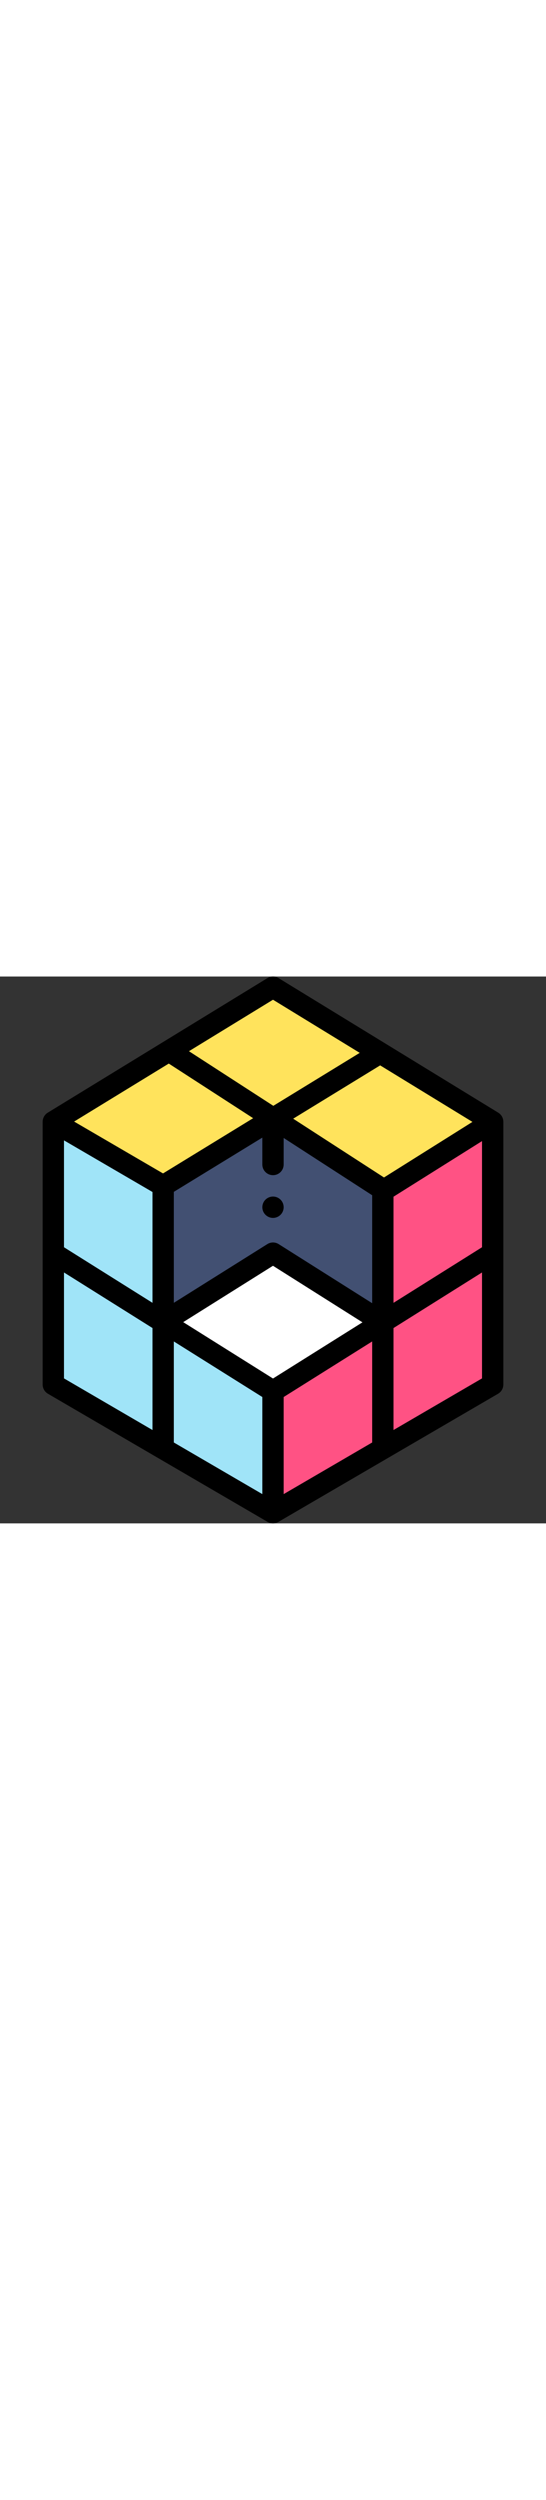 <svg height="512pt" viewBox="-40 0 512 512" width="112pt" xmlns="http://www.w3.org/2000/svg"><rect x="-40" y="0" width="512" height="512" fill="#333333" stroke="none"/><path d="m320 200-.711-.461-.289.461v124l-.328-.211-102.672 64.383v113.828c5.809-3.383 200.191-116.617 206-120 0-6.941 0-239.062 0-246zm0 0" fill="#ff5284"/><path d="m216.148 132.871-103.148 63.129v127.59l103 64.582 102.672-64.383.328-.199v-123.59l.289-.461zm0 0" fill="#fff"/><path d="m216.148 132.871-103.148 63.129v127.59l103-64.59 102.672 64.789.328-.199v-123.59l.289-.461zm0 0" fill="#425072"/><path d="m216 10c-7.199 4.402-194.746 119.117-206 126l103 60 103.148-63.129 103.141 66.668.711.461 102-64c-10.059-6.152-196.871-120.418-206-126zm0 0" fill="#ffe35c"/><path d="m113 323.59v-127.59l-103-60v246c5.809 3.383 200.191 116.617 206 120v-113.828zm0 0" fill="#a0e4f8"/><path d="m216 206c-5.52 0-10 4.48-10 10s4.48 10 10 10 10-4.48 10-10-4.48-10-10-10zm0 0"/><path d="m432 382v-246c0-.059-.012-.117-.012-.18-.059-3.41-1.84-6.484-4.641-8.258-.043-.027-.086-.066-.129-.094l-206-126c-3.203-1.957-7.234-1.957-10.438 0l-205.941 125.965c-2.926 1.758-4.801 4.984-4.832 8.465 0 .035-.008.066-.008.102v246c0 3.559 1.891 6.852 4.965 8.641l206 120c1.488.867 3.254 1.359 5.035 1.359s3.555-.496 5.031-1.359l206-120c3.078-1.789 4.969-5.082 4.969-8.641zm-412-228.602 83 48.348v103.762l-83-52.039zm98.266-71.895 79.109 51.137-84.5 51.715-83.367-48.562zm284.746 54.605-82.93 52.035-85.148-55.039 81.559-49.914zm-187.012 240.258-84.184-52.781 84.168-52.773 83.906 52.949zm5.336-125.824c-3.25-2.051-7.391-2.059-10.648-.016l-87.688 54.98v-103.902l83-50.797v25.191c0 5.523 4.477 10 10 10s10-4.477 10-10v-24.855l83 53.652v101.07zm-98.336 91.121 83 52.039v90.898l-83-48.348zm103 52.039 83-52.047v94.598l-83 48.348zm103-187.543 83-52.078v99.387l-83 52.047zm-113-184.438 81.332 49.746-81.031 49.59-79.105-51.137zm-196 255.352 83 52.039v95.488l-83-48.348zm309 147.527v-95.477l83-52.051v99.18zm0 0"/></svg>